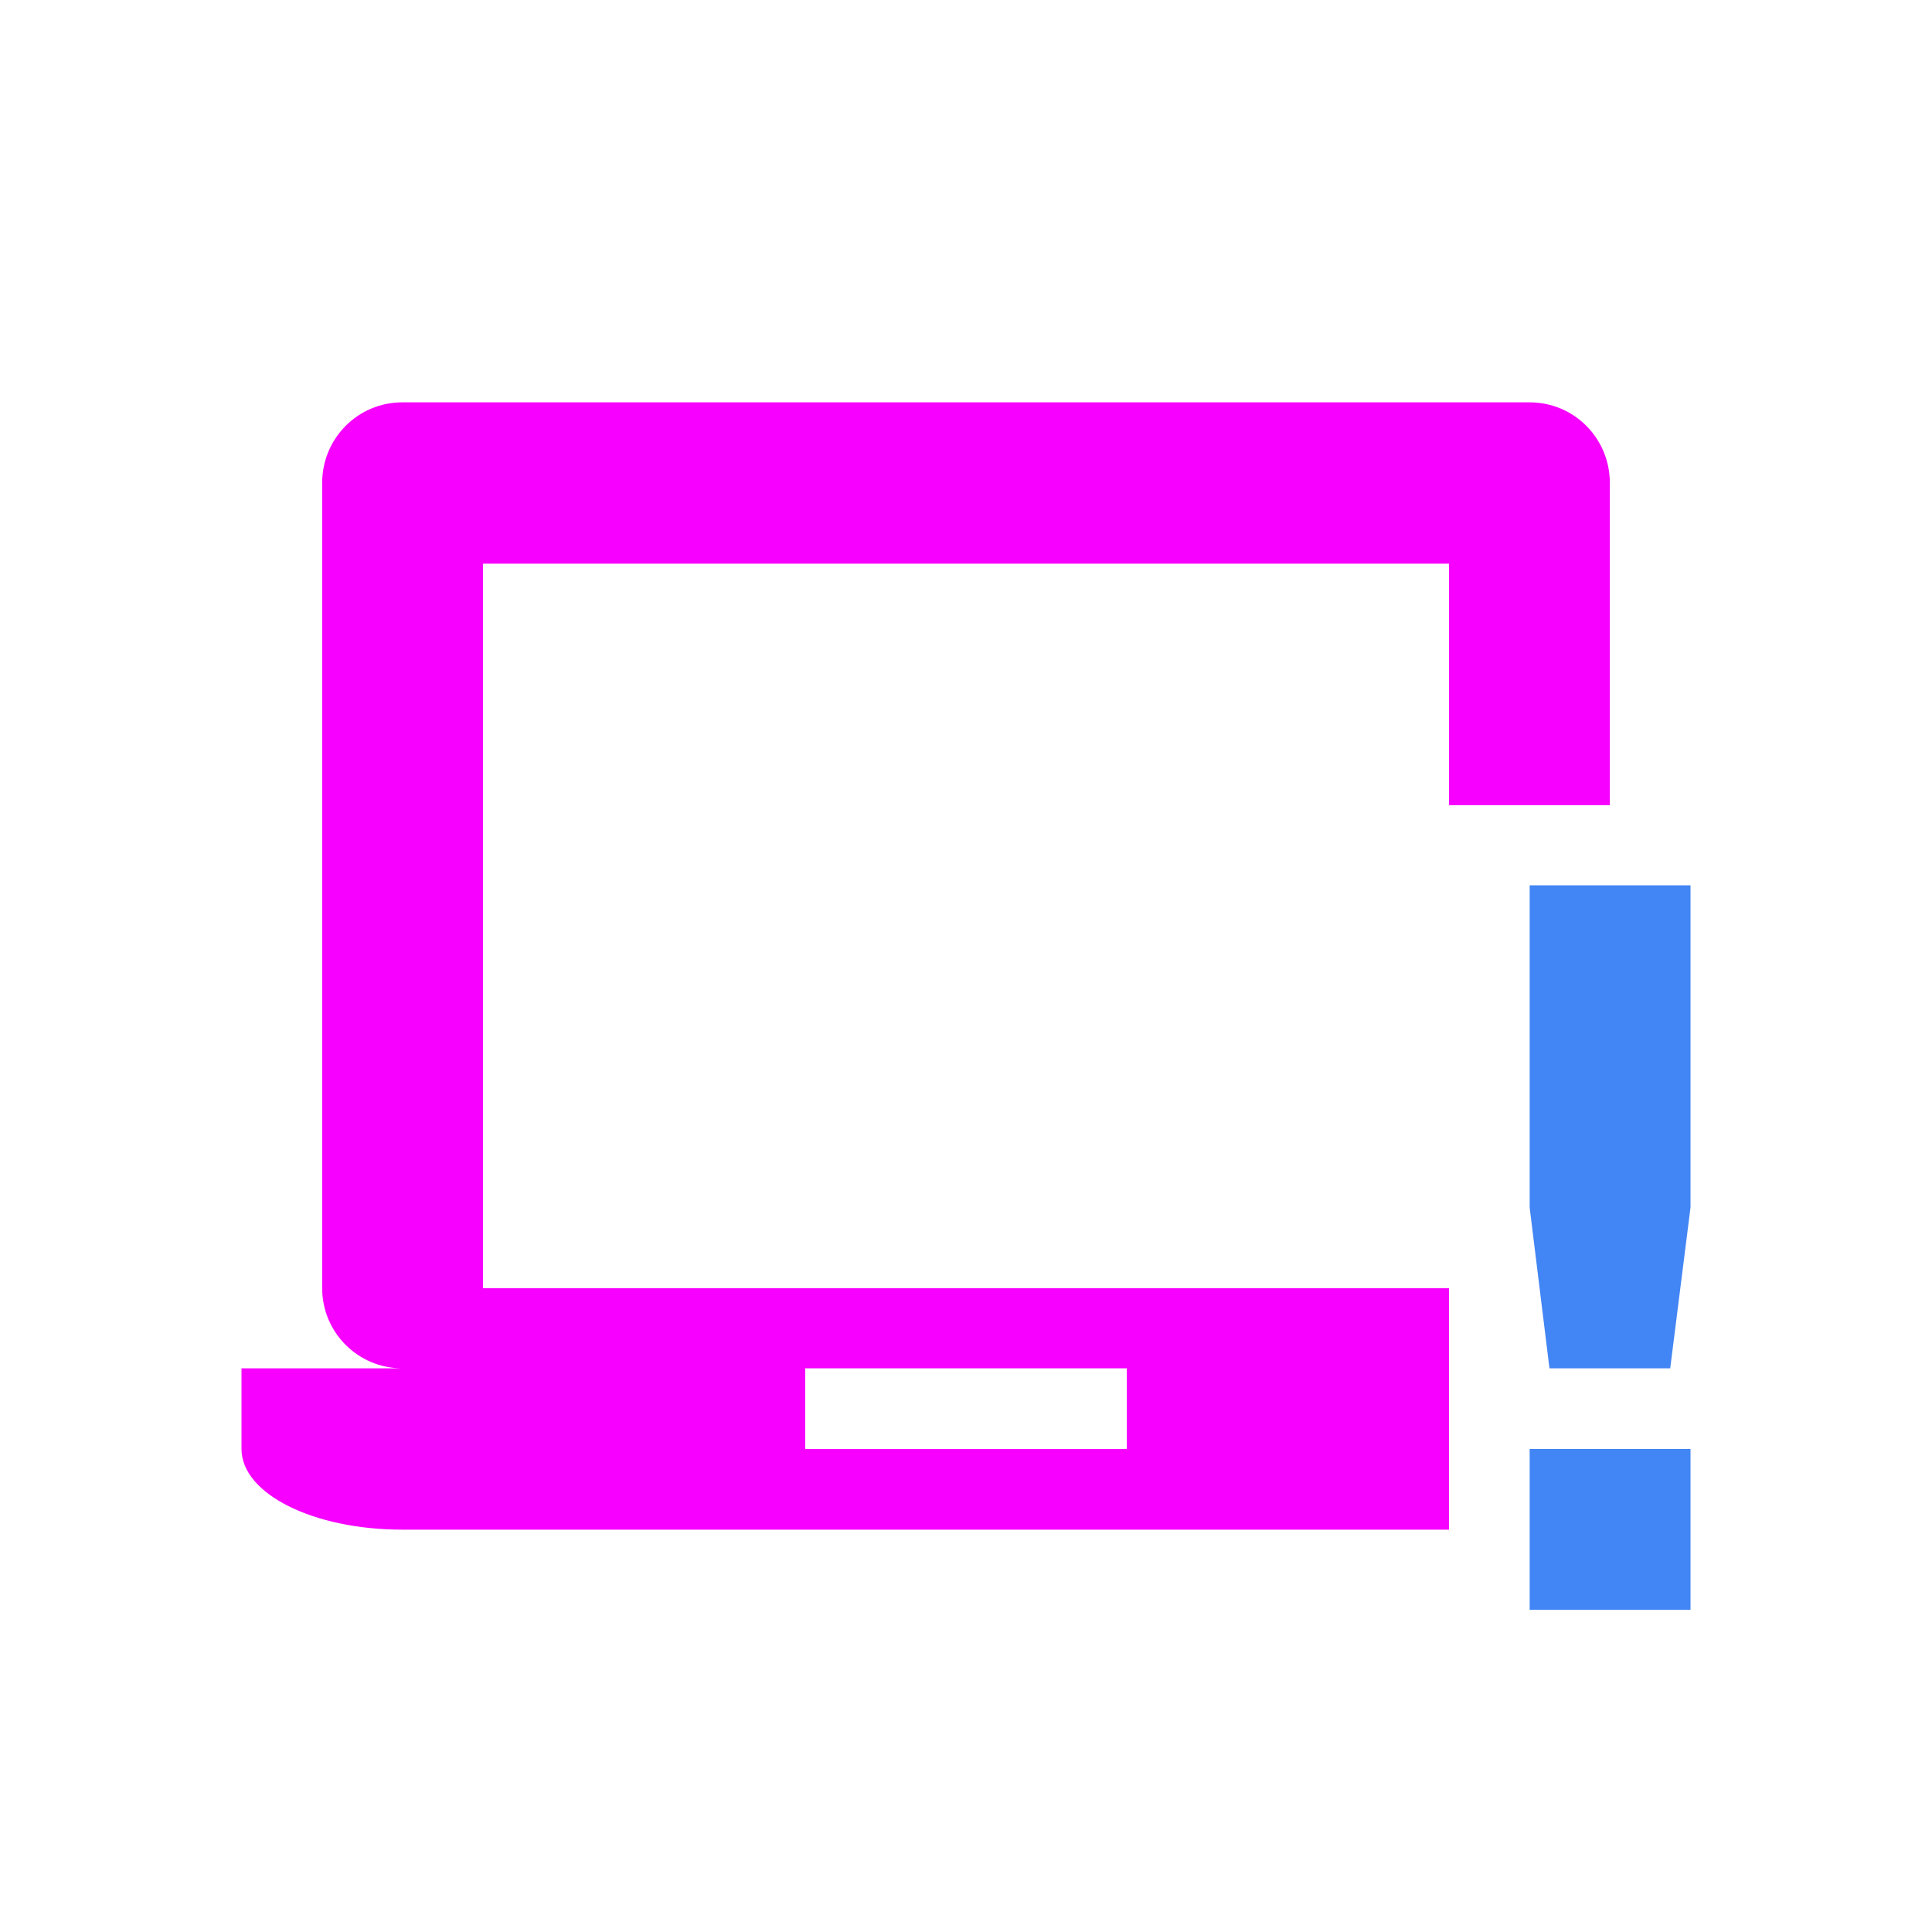 <svg xmlns="http://www.w3.org/2000/svg" xmlns:xlink="http://www.w3.org/1999/xlink" width="16" height="16" viewBox="0 0 16 16" version="1.1">
<g id="surface1">
<path style=" stroke:none;fill-rule:nonzero;fill:rgb(96.863%,0%,100%);fill-opacity:1;" d="M 3.332 3.332 C 2.965 3.332 2.668 3.629 2.668 4 L 2.668 10.668 C 2.668 11.035 2.965 11.332 3.332 11.332 L 2 11.332 L 2 12 C 2 12.371 2.594 12.668 3.332 12.668 L 12 12.668 L 12 10.668 L 4 10.668 L 4 4.668 L 12 4.668 L 12 6.668 L 13.332 6.668 L 13.332 4 C 13.332 3.629 13.035 3.332 12.668 3.332 Z M 6.668 11.332 L 9.332 11.332 L 9.332 12 L 6.668 12 Z M 6.668 11.332 "/>
<path style=" stroke:none;fill-rule:nonzero;fill:rgb(25.882%,52.157%,95.686%);fill-opacity:1;" d="M 12.668 7.332 L 12.668 10 L 12.832 11.332 L 13.832 11.332 L 14 10 L 14 7.332 Z M 12.668 12 L 12.668 13.332 L 14 13.332 L 14 12 Z M 12.668 12 "/>
</g>
</svg>
